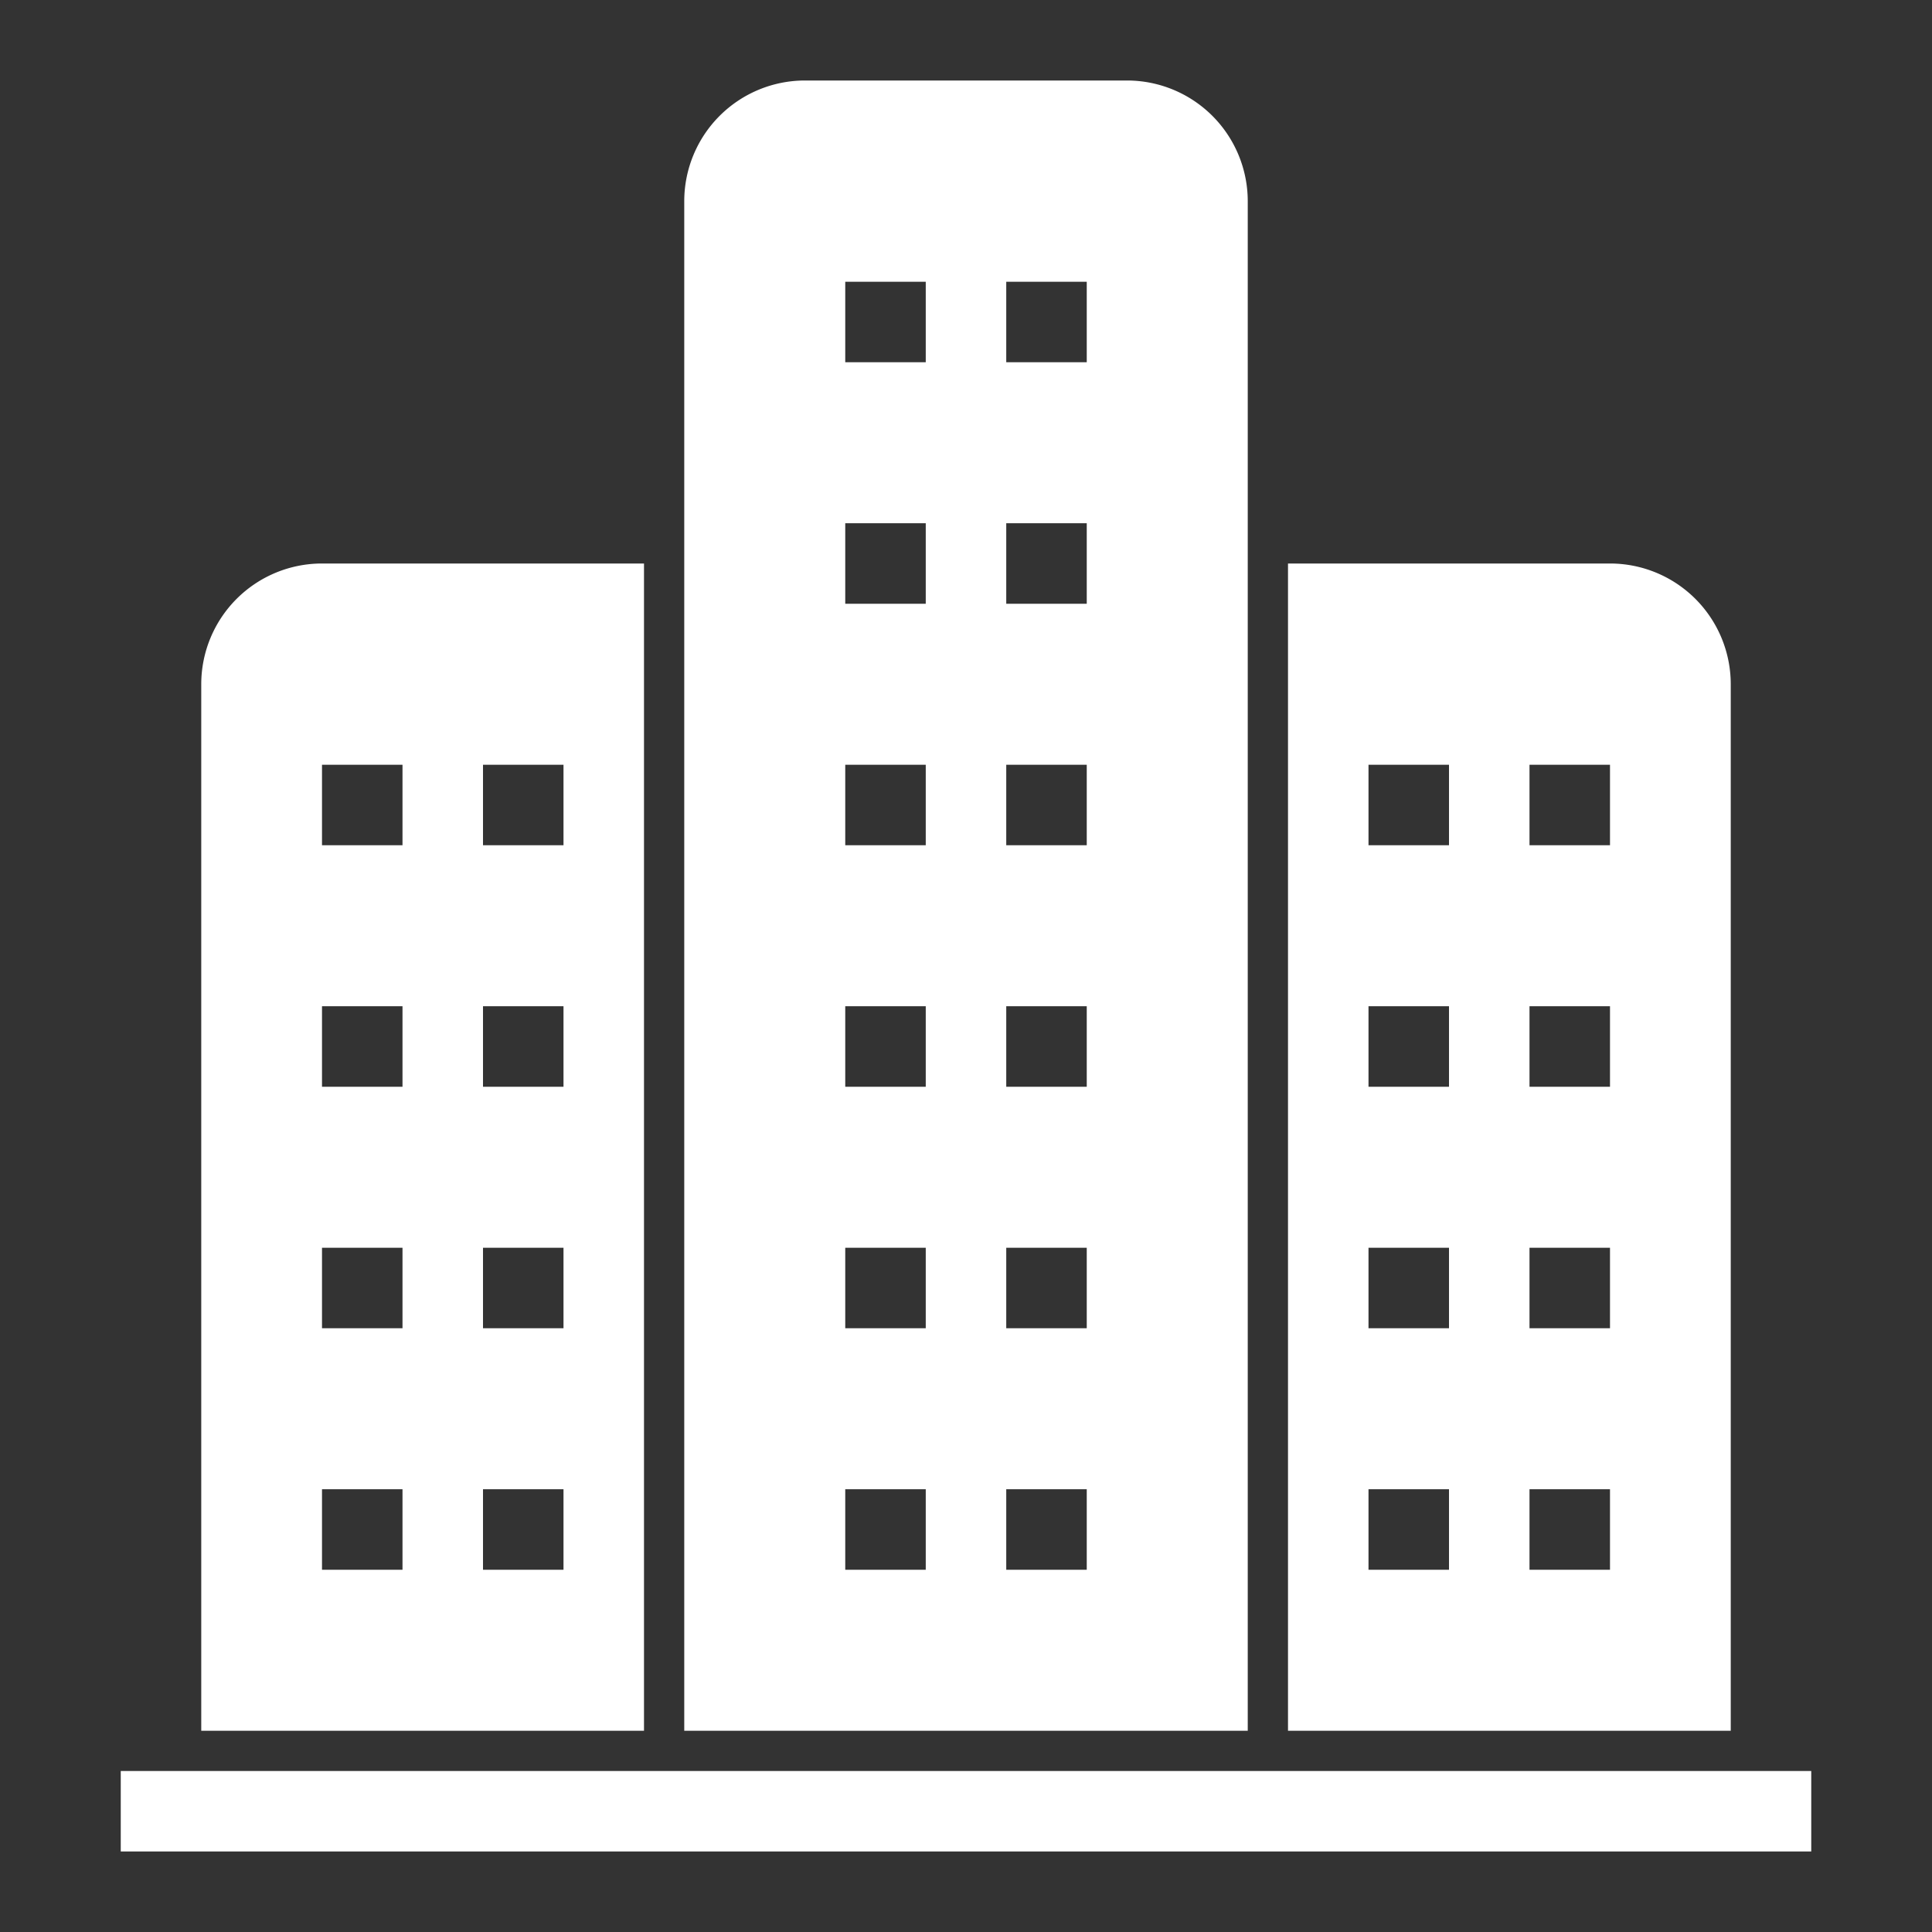 <svg id="SvgjsSvg1087" width="288" height="288" xmlns="http://www.w3.org/2000/svg" version="1.1" xmlns:xlink="http://www.w3.org/1999/xlink" xmlns:svgjs="http://svgjs.com/svgjs"><rect width="100%" height="100%" fill="#333333" stroke="none"/><defs id="SvgjsDefs1088"></defs><g id="SvgjsG1089"><svg xmlns="http://www.w3.org/2000/svg" viewBox="0 0 48 48" width="288" height="288"><path d="M45,46H3V44H45ZM16,14V43H5V17a3,3,0,0,1,3-3ZM10,37H8v2h2Zm0-6H8v2h2Zm0-6H8v2h2Zm0-6H8v2h2Zm4,18H12v2h2Zm0-6H12v2h2Zm0-6H12v2h2Zm0-6H12v2h2Zm29-2V43H32V14h8A3,3,0,0,1,43,17ZM36,37H34v2h2Zm0-6H34v2h2Zm0-6H34v2h2Zm0-6H34v2h2Zm4,18H38v2h2Zm0-6H38v2h2Zm0-6H38v2h2Zm0-6H38v2h2ZM31,5V43H17V5a3,3,0,0,1,3-3h8A3,3,0,0,1,31,5ZM23,37H21v2h2Zm0-6H21v2h2Zm0-6H21v2h2Zm0-6H21v2h2Zm0-6H21v2h2Zm0-6H21V9h2Zm4,30H25v2h2Zm0-6H25v2h2Zm0-6H25v2h2Zm0-6H25v2h2Zm0-6H25v2h2Zm0-6H25V9h2Z" data-name="97 Office Building, Block Apartment, Buildings, Hotel, Offices" fill="#ffffff" class="color000 svgShape"></path></svg></g></svg>